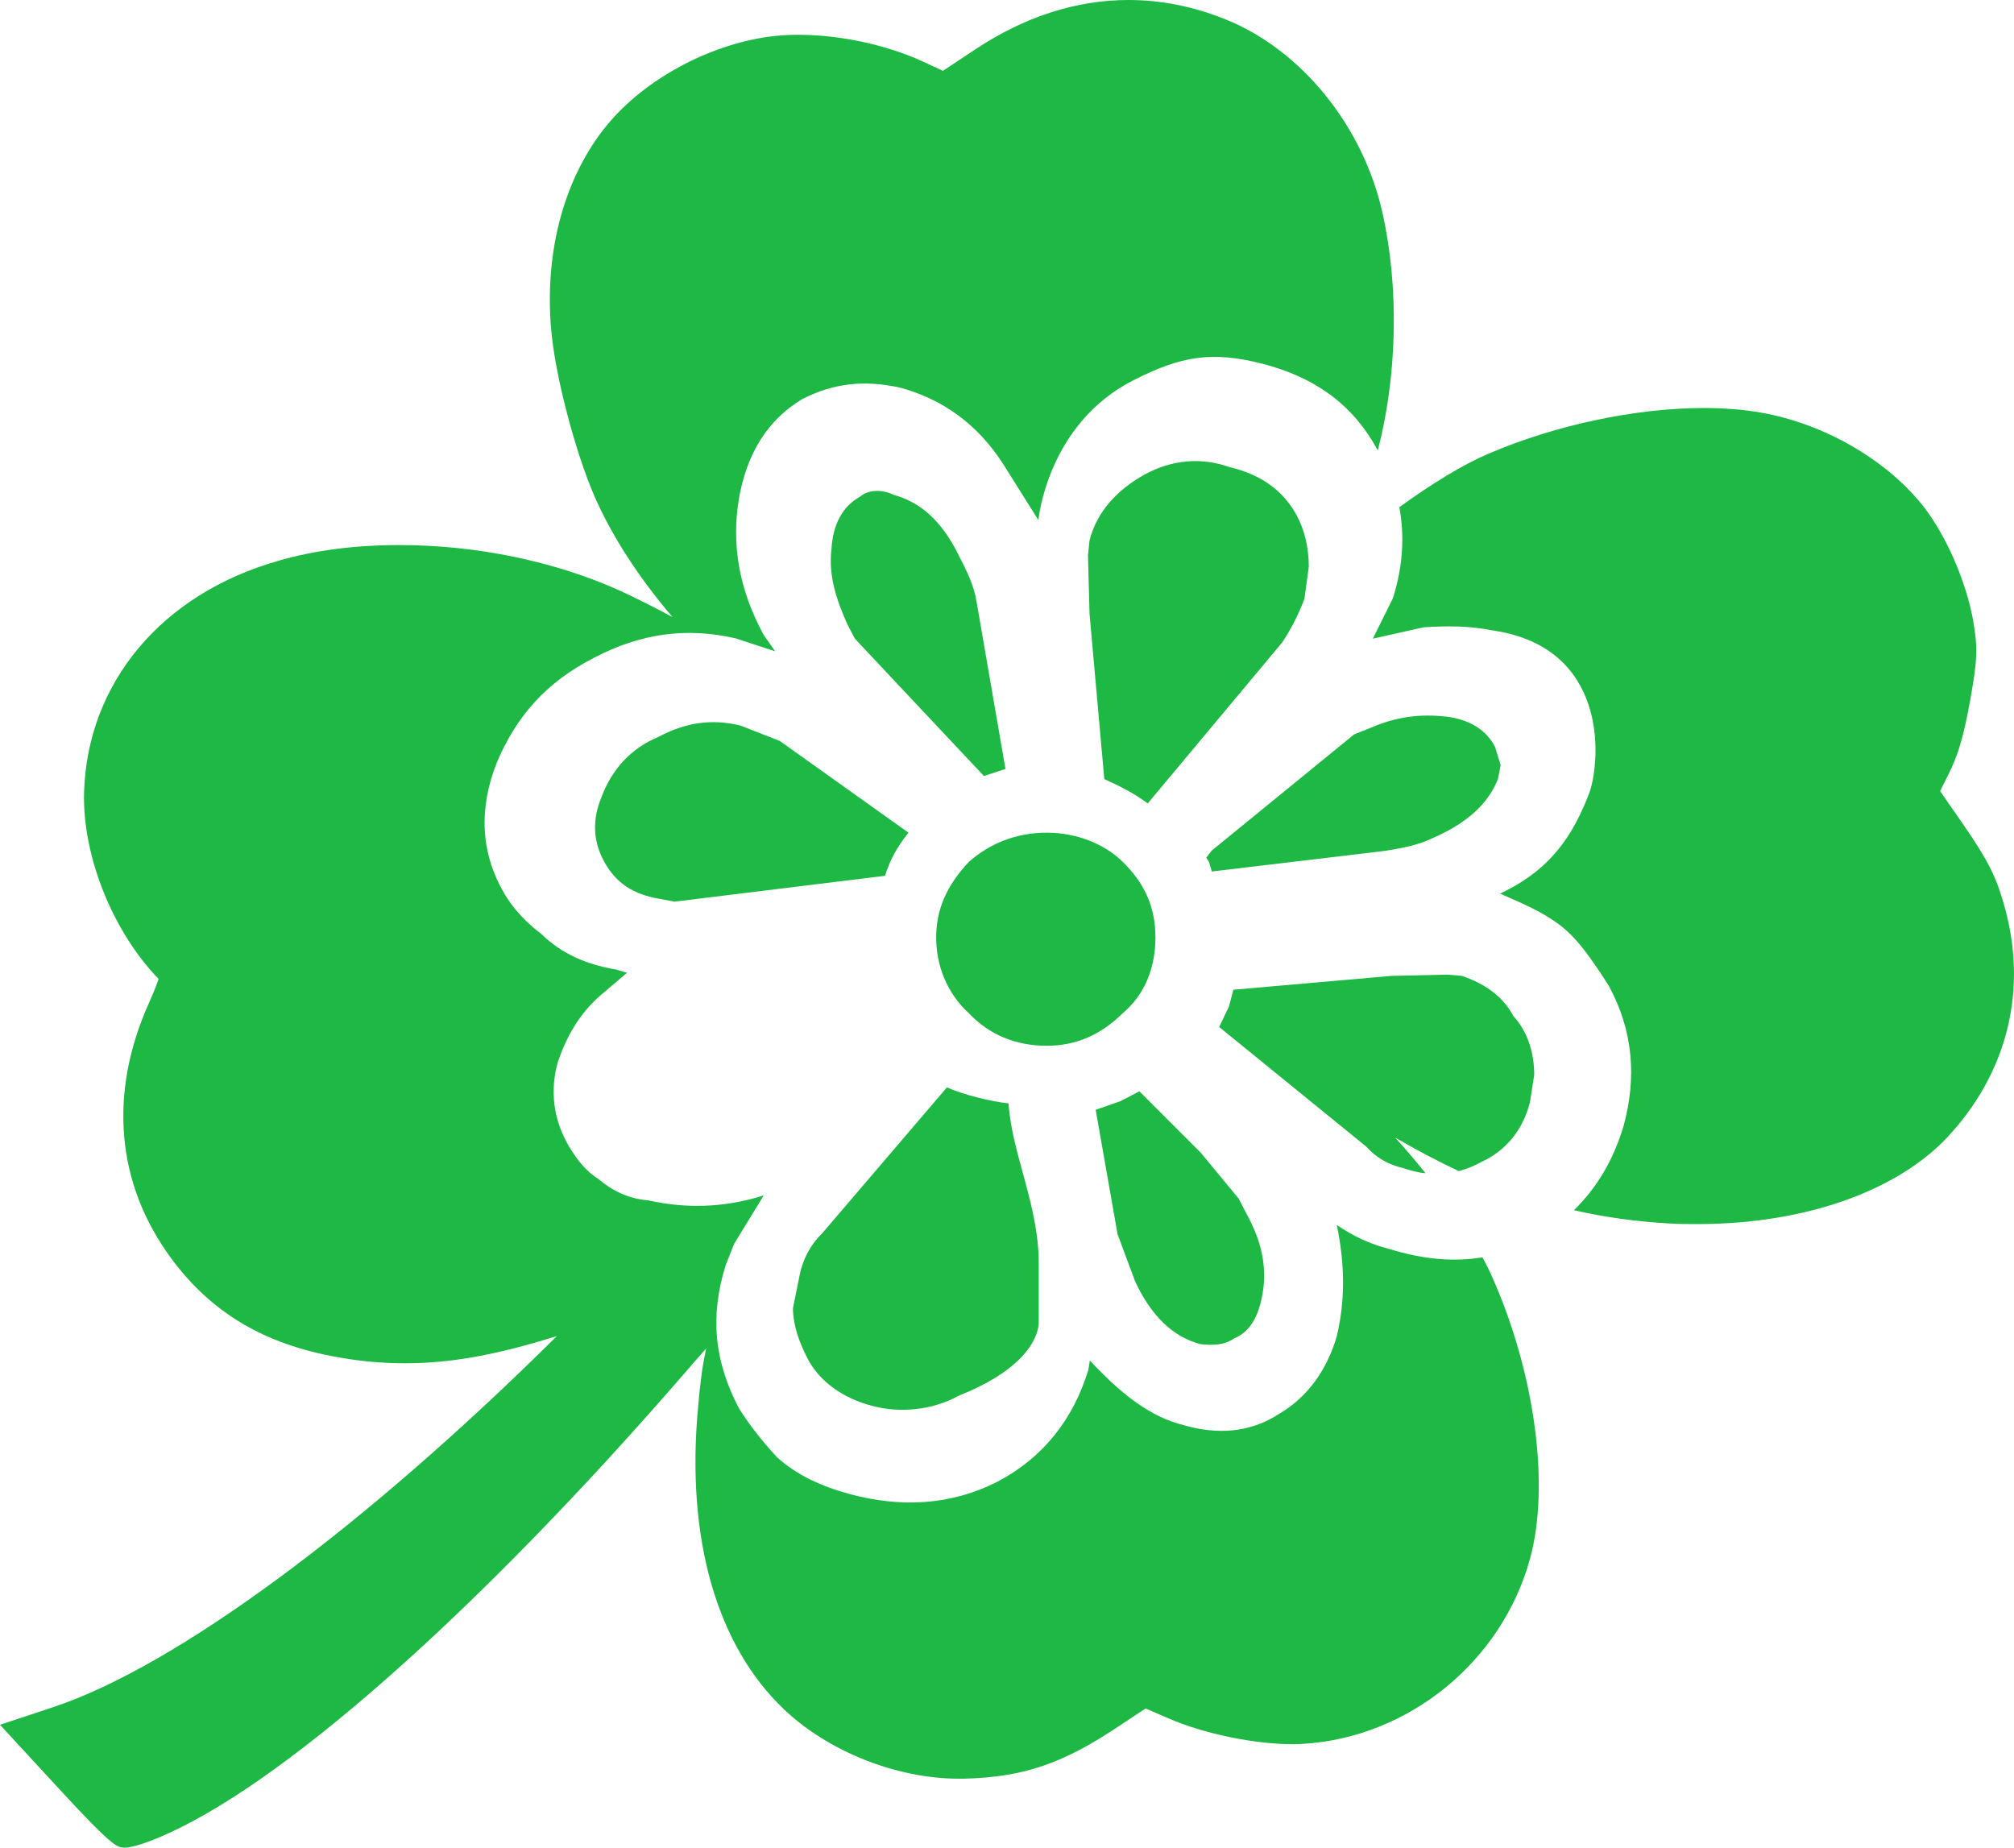 <?xml version="1.0" encoding="utf-8"?>
<!-- Generator: Adobe Illustrator 21.0.2, SVG Export Plug-In . SVG Version: 6.00 Build 0)  -->
<svg version="1.1"
	 id="svg3554" xmlns:cc="http://creativecommons.org/ns#" xmlns:dc="http://purl.org/dc/elements/1.1/" xmlns:rdf="http://www.w3.org/1999/02/22-rdf-syntax-ns#" xmlns:svg="http://www.w3.org/2000/svg"
	 xmlns="http://www.w3.org/2000/svg" xmlns:xlink="http://www.w3.org/1999/xlink" x="0px" y="0px" viewBox="0 0 654 600"
	 style="enable-background:new 0 0 654 600;" xml:space="preserve">
<style type="text/css">
	.st0{fill:#1EB844;}
</style>
<g>
	<path class="st0" d="M319.5,252l7-2.3l-9.4-54.4c-0.9-5.5-3.3-10.1-5.7-14.8c-5.6-11.5-12.7-17.5-21.2-19.8
		c-3.7-1.8-8-1.8-10.8,0.5c-5.7,3.2-8.9,8.8-9.4,17.1c-1,8.3,1.4,16.1,5.2,24.5l2.4,4.6L319.5,252z"/>
	<path class="st0" d="M240.4,235.6c-9.5-2.3-18-0.9-26.6,3.7c-9,3.7-15.2,10.7-18.5,19.6c-2.9,7-2.9,14,0.9,20.9
		c3.8,7,9.5,10.7,18.1,12.1l4.7,0.9l68.4-8.4c1.4-4.7,3.8-9.3,7.6-14l-41.8-29.8L240.4,235.6z"/>
	<path class="st0" d="M481.4,408.3c-9.6,1.6-19.5,0.6-30.2-2.7c-6.4-1.6-11.8-4.2-17.1-7.8c2.7,13.1,2.7,24.6,0,36.1
		c-3.2,11-9.6,19.9-18.7,25.2c-9.6,6.3-20.3,6.8-31,3.7c-10.7-2.6-20.3-10-30.5-21l-0.5,3.1c-4.8,15.7-14.4,28.3-29.4,36.2
		c-15.5,7.9-31.6,8.4-47.6,4.2c-9.7-2.6-17.7-6.3-24.1-12.1c-4.3-4.7-8.6-9.9-12.3-15.8c-8-15.2-9.6-29.9-4.3-46.7l2.7-6.8l9.6-15.7
		c-13.4,4.2-25.7,4.2-37.5,1.6c-6.4-0.5-11.8-3.2-16-6.8c-4.3-2.7-7-6.3-9.6-10.5c-5.3-8.9-6.4-18.4-3.7-27.8
		c2.7-7.9,6.9-15.7,14.4-22l8-6.8l-3.7-1.1c-9.6-1.6-17.7-5.2-24.1-11.5c-4.3-3.2-9.1-7.9-12.3-13.6c-7.5-13.1-8-27.3-2.2-42
		c6.4-15.2,16.1-26.2,31.6-34.1c15-7.9,30-10,46-6.3l12.8,4.2l-3.7-5.3c-8-14.7-10.6-29.4-8-44.6c2.7-14.7,9.3-25.2,20.5-32
		c10.2-5.2,20.1-6.3,31.9-3.7c13.4,3.7,24.8,11.5,33.3,24.7l11.5,18.3c0,0,2.8-31.4,31.2-45.6c15.1-7.6,24.9-9.4,41.5-5.2
		c16.1,4.2,27.8,12.1,35.8,25.2l1.5,2.6c0.1,0.1,0.1,0.3,0.2,0.4c6.3-24.2,7-52.8,1.5-77.3c-6.3-28.1-26.3-52.8-50.9-62.7
		C387.6,2.1,377,0,366.5,0c-17,0-33.8,5.4-49.9,16.1L306.2,23l-6.7-3.1c-11.8-5.4-26.9-8.6-40.3-8.6c-3.3,0-6.5,0.2-9.4,0.6
		c-19.8,2.7-40.4,13.9-52.5,28.5c-14,16.9-20.6,41.2-18.3,66.8c1.3,14.9,7.8,39.6,14.1,54.1c5.6,12.7,14.1,26,25.3,39.1
		c-5.9-3.2-11.8-6.1-16.9-8.5c-21.2-9.6-46.7-14.9-71.8-14.9c-14.4,0-27.7,1.7-39.6,5.2c-37.7,10.8-61.7,39.6-62.8,75
		c-0.6,20.7,9.3,45.3,24.2,60.7c-0.5,1.5-1.4,3.9-3,7.5c-13.4,29.6-10.8,59.2,7.3,83.5c13,17.5,30.1,27.6,53.7,31.8
		c7.7,1.4,14.9,2,22.1,2c13.9,0,27.9-2.4,45.5-7.7c1.2-0.4,2.4-0.7,3.7-1.1C118,496.2,57,541.2,17.2,554.4L0,560.1l20.1,21.8
		c16,17.4,17.8,17.7,19.4,18c0.3,0.1,0.6,0.1,1,0.1c2.8,0,8.5-2.2,10.1-2.9c39.3-15.9,103.8-72.7,172.5-152.1
		c2.2-2.5,4.2-4.9,6.2-7.1c-1.1,5.1-1.9,10.6-2.6,18.9c-4,42.5,5.9,77.4,27.9,98.3c14.4,13.7,36.6,22.5,56.7,22.5c0.6,0,1.2,0,1.8,0
		c19.4-0.5,32.2-4.9,50.9-17.5l8-5.3l7.4,3.2c11.4,5,28,8.4,40.3,8.4c1.1,0,2.2,0,3.3-0.1c34.3-2,64.6-26.6,73.8-60
		c6.6-23.8,1.6-60.5-12.2-91.5C483.7,412.7,482.6,410.5,481.4,408.3z"/>
	<path class="st0" d="M474.7,316.9l-4.6-0.4l-18.2,0.4l-51.4,4.5l-1.4,5.4l-3.2,6.7l47.7,38.8c3.2,3.5,6.8,5.8,12.3,7.1
		c2.4,0.8,4.7,1.4,7,1.6c-3.1-3.9-6.4-7.8-9.9-11.6c7.1,4.1,13.9,7.7,20.7,10.9c2.6-0.7,5.1-1.7,7.6-3.1
		c7.7-3.6,13.2-10.2,15.5-19.2l1.4-8.9c0-7.6-2.3-14.3-6.8-19.2C487.9,323.2,481.5,319.2,474.7,316.9z"/>
	<path class="st0" d="M283.5,456.6c8.7,2.3,19.2,1.4,27.9-3.4c27.4-10.9,25.9-24.2,25.9-24.2v-19c0-18.5-8.8-35.6-9.8-51.7
		c-5.3-0.5-15.1-2.9-20-5.2l-40.6,47.5c-3.9,3.8-6.2,8.5-7.2,13.3l-2.2,10.9c0,5.7,2.2,11.4,4.6,16.1
		C265.9,448.5,273.8,454.2,283.5,456.6z"/>
	<path class="st0" d="M485.5,242.6c-2.7-5.4-8.2-9-16-9.9c-8.3-0.9-16,0-24.3,3.6l-5.5,2.2l-46.2,37.7l-1.8,2.3l0.9,1.4l0.9,3.1
		l56.3-6.7c5.5-0.9,10.5-1.8,15.1-4c11.4-4.9,18.3-11.2,21.5-19.3l0.9-4.5L485.5,242.6z"/>
	<path class="st0" d="M364.5,329.1c7.5-6.3,10.7-15.2,10.7-24.7c0-9.4-3.2-17.3-10.7-24.6c-5.9-5.8-15-9.4-24.6-9.4
		c-10.2,0-18.7,3.7-25.2,9.4c-7,7.4-10.7,15.2-10.7,24.6s3.7,18.4,10.7,24.7c6.4,6.8,15,10.5,25.2,10.5
		C349.6,339.6,357.6,335.9,364.5,329.1z"/>
	<path class="st0" d="M650.9,294.3c-2.7-9.7-5.3-14.8-13.2-26.3l-7.7-11.1l2.6-5.2c3.2-6.3,5-12.4,7.1-23.9
		c2.4-13.4,2.6-17.1,1.1-25.9c-2.2-12.9-9-28.4-16.5-37.8c-11.9-14.9-32-26.5-52.4-30.1c-5.6-1-11.9-1.5-18.7-1.5
		c-22.2,0-48.4,5.6-70,14.9c-8.2,3.5-18.3,9.7-28.8,17.3c1.8,9.6,1.1,19.5-2.1,29.6l-6.5,13.1l16.5-3.7c8-0.5,14.8-0.5,22.9,1.1
		c36.5,5.6,34.8,40.9,31,52.4c-5.4,14.2-12.6,25.2-29.1,33c5.9,2.6,12.3,5.2,17.6,8.9c6.4,4.2,10.7,10.5,15,16.8l2.7,4.2
		c8,14.7,9.1,29.9,4.8,45.6c-3.2,10.8-8.6,20-16.1,27.3c10.1,2.3,20.3,3.7,30.9,4.3c3.1,0.2,6.2,0.2,9.3,0.2
		c35.5,0,66.4-11.2,82.7-30C652.3,346.8,658.3,320.7,650.9,294.3z"/>
	<path class="st0" d="M368.6,416.1c5.2,11.2,12.3,18.1,21.3,20.4c3.8,0.4,7.6,0.4,10.9-1.9c5.7-2.3,8.5-8.4,9.5-16.7
		c0.9-8.8-1.4-16.2-5.7-24.1l-2.4-4.6l-12.3-14.9L370,354.4l-6.2,3.2l-8,2.8l7.1,40.4L368.6,416.1z"/>
	<path class="st0" d="M372.7,260.9l43.6-52.2c2.9-4.3,5.3-9,7.3-14.3L425,184c0-6.2-1.4-11.9-3.9-16.6c-4.4-8.1-11.6-13.3-21.8-15.7
		c-9.2-3.3-18.9-2.4-27.6,2.4c-8.7,4.8-15.5,11.9-17.9,21.4l-0.5,4.8l0.5,19l4.8,53.7C363.5,255.2,368.3,257.6,372.7,260.9z"/>
</g>
</svg>
